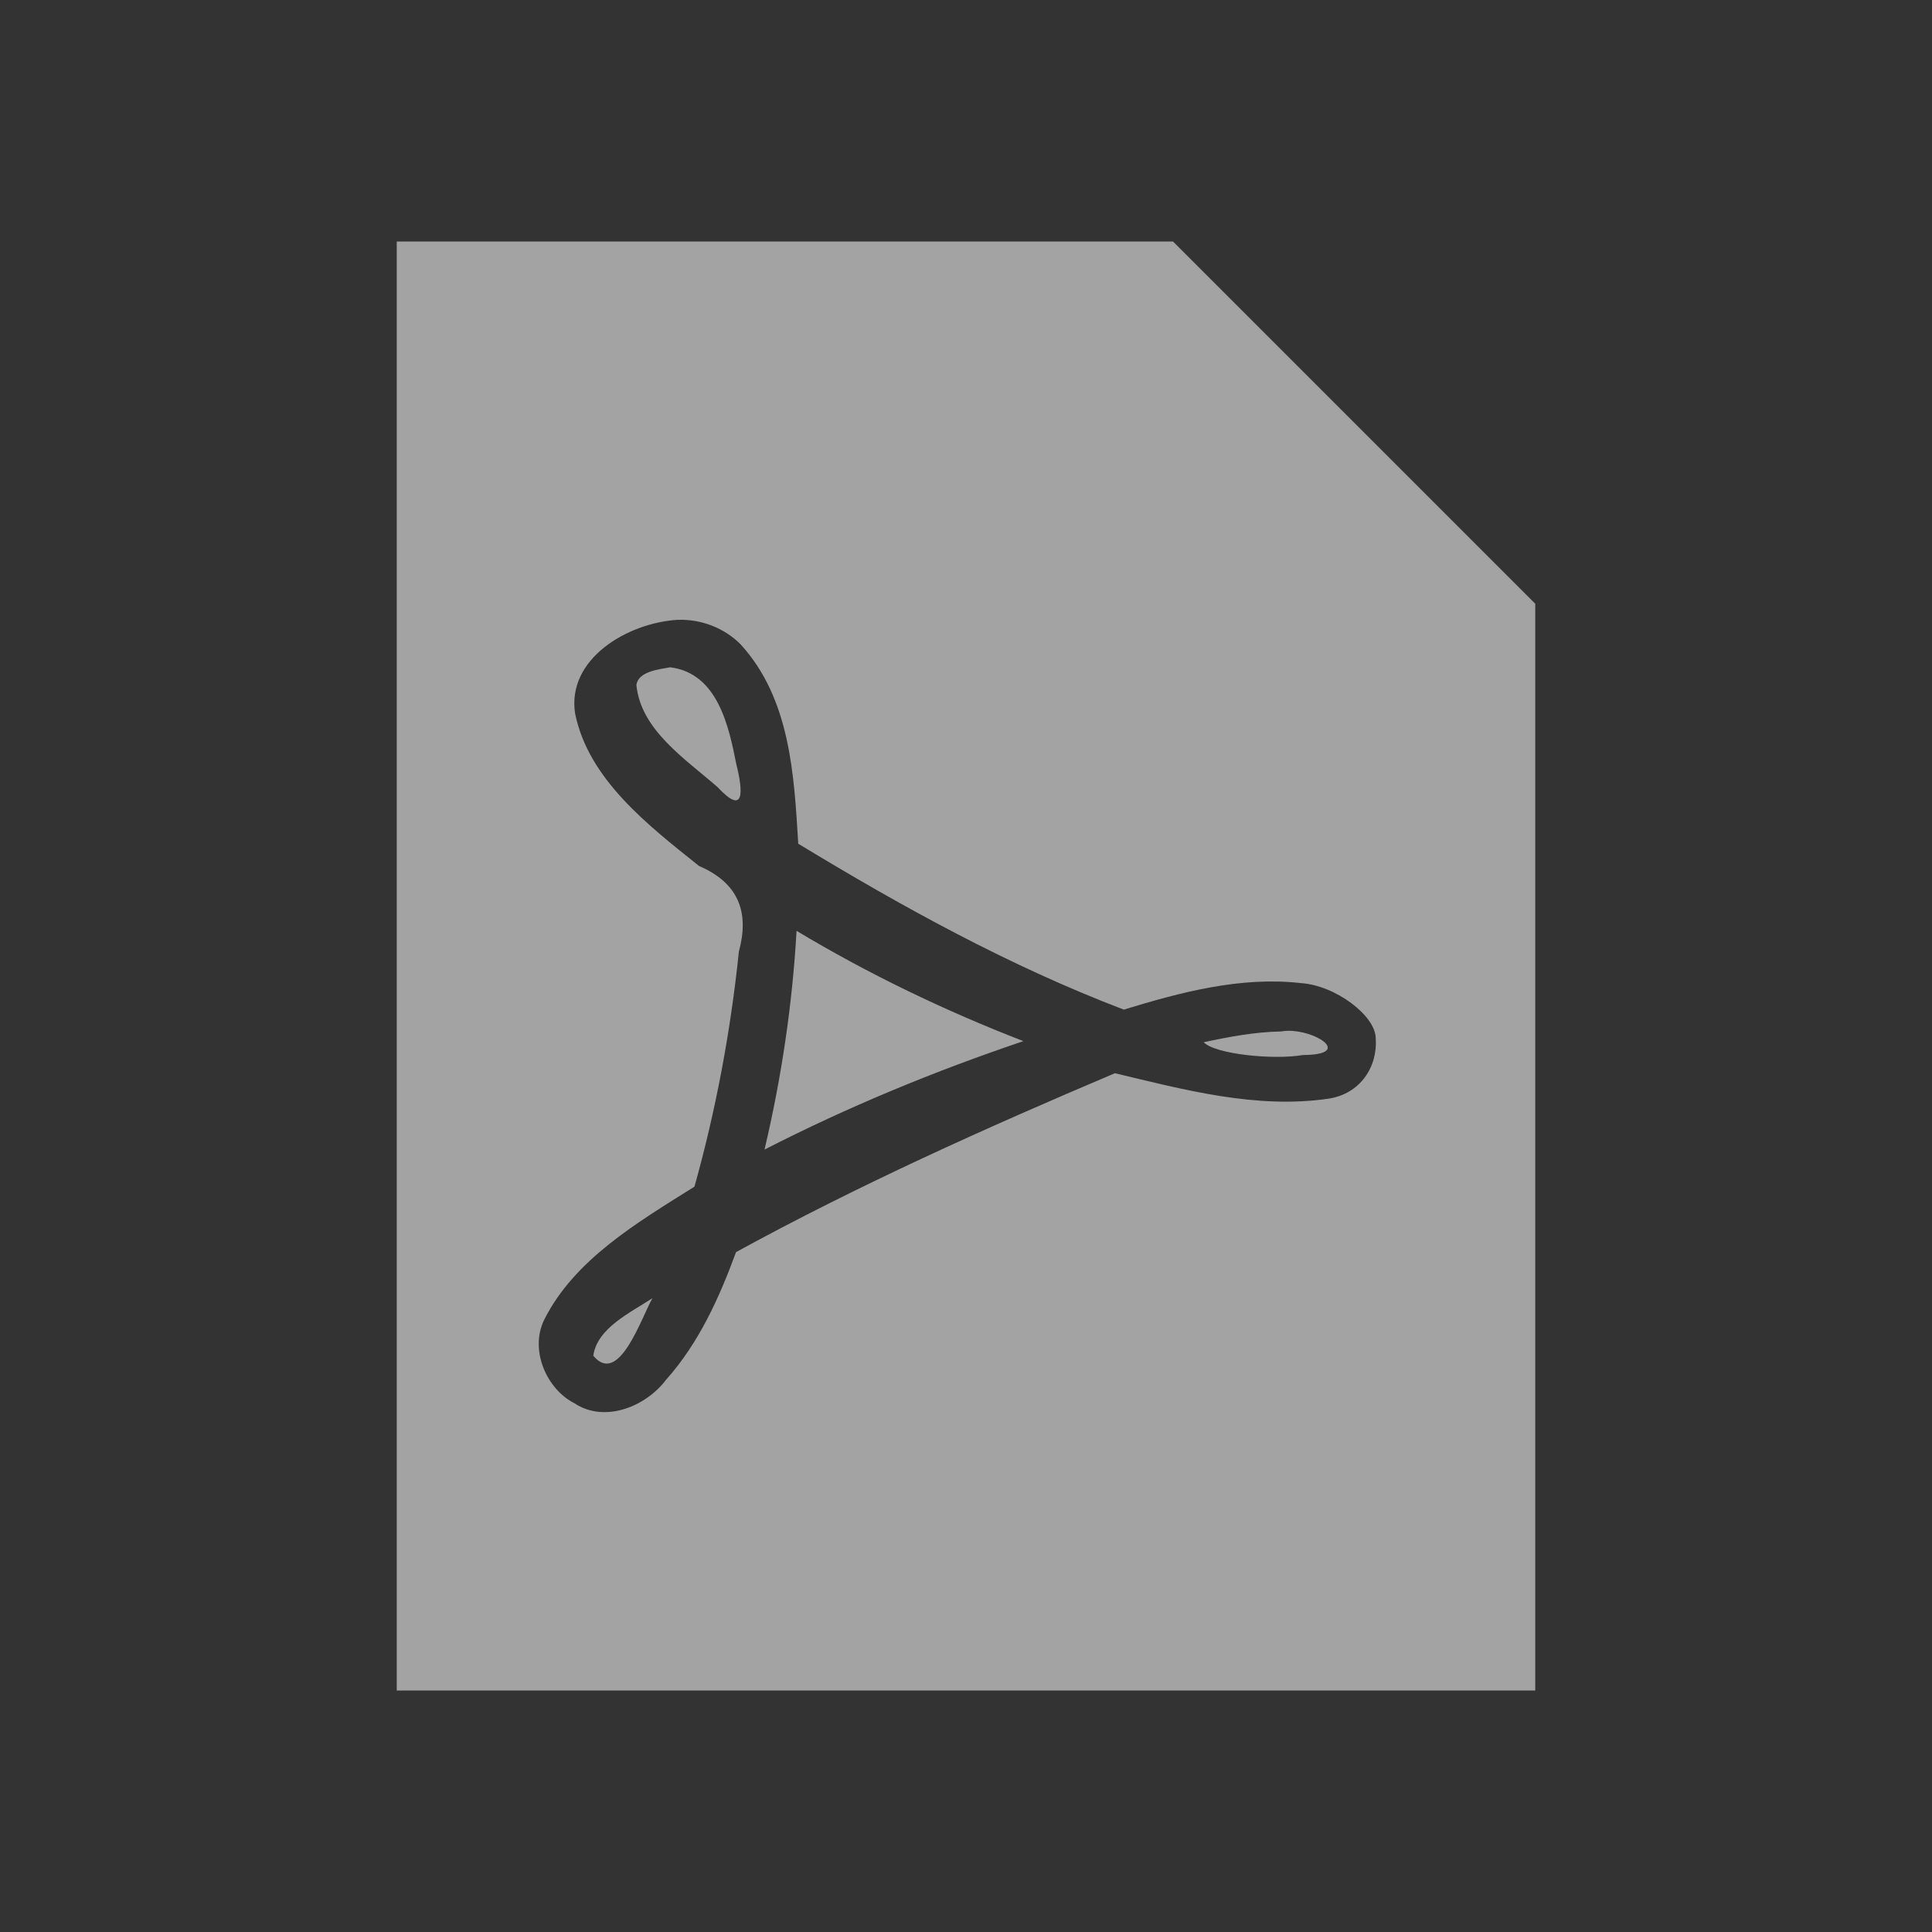 <?xml version="1.0" encoding="UTF-8" standalone="no"?>
<!-- Created with Inkscape (http://www.inkscape.org/) -->

<svg
   xmlns:dc="http://purl.org/dc/elements/1.1/"
   xmlns:cc="http://creativecommons.org/ns#"
   xmlns:rdf="http://www.w3.org/1999/02/22-rdf-syntax-ns#"
   xmlns:svg="http://www.w3.org/2000/svg"
   xmlns="http://www.w3.org/2000/svg"
   xmlns:sodipodi="http://sodipodi.sourceforge.net/DTD/sodipodi-0.dtd"
   xmlns:inkscape="http://www.inkscape.org/namespaces/inkscape"
   width="32"
   height="32"
   viewBox="0 0 32 32"
   version="1.1"
   id="svg8"
   inkscape:version="0.92+devel (1871f5fd98, 2017-07-15, custom)"
   sodipodi:docname="application-pdf.svg">
  <rect x="0" y="0" width="32" height="32" fill="#333333" stroke="none"/>
  <defs
     id="ol-defs">
    <style
       id="current-color-scheme">      .ColorScheme-Text {
        color:#d0d0d0;
        stop-color:#d0d0d0;
      }
      .ColorScheme-Background {
        color:#212121;
        stop-color:#212121;
      }
      .ColorScheme-Highlight {
        color:#0039a9;
        stop-color:#0039a9;
      }
      .ColorScheme-ViewText {
        color:#d0d0d0;
        stop-color:#d0d0d0;
      }
      .ColorScheme-ViewBackground {
        color:#19191b;
        stop-color:#19191b;
      }
      .ColorScheme-ViewHover {
        color:#005cc7;
        stop-color:#005cc7;
      }
      .ColorScheme-ViewFocus{
        color:#002466;
        stop-color:#002466;
      }
      .ColorScheme-ButtonText {
        color:#d0d0d0;
        stop-color:#d0d0d0;
      }
      .ColorScheme-ButtonBackground {
        color:#232323;
        stop-color:#232323;                             
      }                                                 
      .ColorScheme-ButtonHover {                        
        color:#005cc7;                                  
        stop-color:#005cc7;                             
      }                                                 
      .ColorScheme-ButtonFocus{                         
        color:#0039a9;                                  
        stop-color:#0039a9;                             
      }</style>
    <style
       id="current-color-scheme-7">      .ColorScheme-Text {
        color:#d0d0d0;
        stop-color:#d0d0d0;
      }
      .ColorScheme-Background {
        color:#212121;
        stop-color:#212121;
      }
      .ColorScheme-Highlight {
        color:#0039a9;
        stop-color:#0039a9;
      }
      .ColorScheme-ViewText {
        color:#d0d0d0;
        stop-color:#d0d0d0;
      }
      .ColorScheme-ViewBackground {
        color:#19191b;
        stop-color:#19191b;
      }
      .ColorScheme-ViewHover {
        color:#005cc7;
        stop-color:#005cc7;
      }
      .ColorScheme-ViewFocus{
        color:#002466;
        stop-color:#002466;
      }
      .ColorScheme-ButtonText {
        color:#d0d0d0;
        stop-color:#d0d0d0;
      }
      .ColorScheme-ButtonBackground {
        color:#232323;
        stop-color:#232323;                             
      }                                                 
      .ColorScheme-ButtonHover {                        
        color:#005cc7;                                  
        stop-color:#005cc7;                             
      }                                                 
      .ColorScheme-ButtonFocus{                         
        color:#0039a9;                                  
        stop-color:#0039a9;                             
      }</style>
    <linearGradient
       gradientTransform="translate(471.318,349.931)"
       x2="0"
       gradientUnits="userSpaceOnUse"
       y2="365.36"
       y1="392.36"
       id="a">
      <stop
         id="stop2"
         stop-opacity="0"
         stop-color="#ffffff" />
      <stop
         id="stop4"
         stop-opacity=".2"
         stop-color="#ffffff"
         offset="1" />
    </linearGradient>
    <linearGradient
       gradientTransform="translate(309.57,152.44)"
       x2="0"
       gradientUnits="userSpaceOnUse"
       y2="365.36"
       y1="392.36"
       id="linearGradient4314">
      <stop
         id="stop4310"
         stop-opacity="0"
         stop-color="#ffffff" />
      <stop
         id="stop4312"
         stop-opacity=".2"
         stop-color="#ffffff"
         offset="1" />
    </linearGradient>
  </defs>
  <sodipodi:namedview
     id="base"
     pagecolor="#002266"
     bordercolor="#ffffff"
     borderopacity="0.467"
     inkscape:pageopacity="0"
     inkscape:pageshadow="2"
     inkscape:zoom="13"
     inkscape:cx="32"
     inkscape:cy="32"
     inkscape:document-units="px"
     inkscape:current-layer="svg8"
     inkscape:document-rotation="0"
     showgrid="false"
     inkscape:showpageshadow="false"
     borderlayer="true"
     units="px"
     fit-margin-top="0"
     fit-margin-left="0"
     fit-margin-right="0"
     fit-margin-bottom="0"
     inkscape:window-width="1920"
     inkscape:window-height="1051"
     inkscape:window-x="0"
     inkscape:window-y="0"
     inkscape:window-maximized="1"
     inkscape:snap-page="true" />
  <g
     id="g4338"
     inkscape:label="#application-pdf">
    <rect
       inkscape:label="#boundary"
       y="0"
       x="0"
       height="32"
       width="32"
       id="rect4264"
       style="fill:none;fill-opacity:0.747;stroke-width:23.616;stroke-opacity:0.36" />
    <path
       style="color:#000000;opacity:0.6;color-interpolation:sRGB;color-interpolation-filters:linearRGB;fill:#eeeeee;stroke-width:1.714;color-rendering:auto;image-rendering:auto;shape-rendering:auto;text-rendering:auto"
       d="M 13.143,8 V 56 H 50.857 V 20 l -12,-12 z m 9.312,12.533 c 0.778,-0.029 1.555,0.277 2.086,0.82 1.643,1.805 1.764,4.329 1.902,6.596 3.437,2.086 6.987,4.048 10.785,5.496 1.881,-0.575 3.867,-1.105 5.861,-0.879 1.162,0.076 2.476,1.087 2.484,1.824 0.069,0.944 -0.506,1.848 -1.572,2.006 -2.383,0.347 -4.774,-0.296 -7.068,-0.844 -4.268,1.809 -8.502,3.709 -12.551,5.926 -0.552,1.503 -1.226,3.007 -2.322,4.234 -0.668,0.883 -2.029,1.438 -3.031,0.773 -0.91,-0.46 -1.491,-1.743 -1.008,-2.754 0.999,-2.006 3.093,-3.234 4.984,-4.422 0.714,-2.552 1.2,-5.161 1.471,-7.787 0.348,-1.273 0.014,-2.263 -1.318,-2.834 -1.704,-1.362 -3.665,-2.875 -4.107,-5.053 -0.28,-1.804 1.722,-3.001 3.404,-3.104 z m -0.254,1.572 c -0.371,0.068 -1.054,0.134 -1.119,0.584 0.141,1.485 1.607,2.442 2.684,3.381 0.914,0.982 0.851,0.147 0.623,-0.766 -0.244,-1.223 -0.608,-3.003 -2.188,-3.199 z m 4.186,8.73 c -0.138,2.438 -0.499,4.863 -1.061,7.246 2.751,-1.41 5.628,-2.598 8.576,-3.592 -2.611,-1.01 -5.135,-2.225 -7.516,-3.654 z m 16.434,3.316 c -0.132,-0.009 -0.264,-0.004 -0.387,0.018 -0.863,0.014 -1.721,0.177 -2.561,0.357 0.38,0.393 2.293,0.594 3.295,0.422 1.549,-0.005 0.579,-0.732 -0.348,-0.797 z M 21.613,43.004 c -0.728,0.479 -1.833,0.988 -1.959,1.906 0.843,1.021 1.58,-1.236 1.959,-1.906 z"
       transform="scale(0.5)"
       id="path4287"
       inkscape:connector-curvature="0"
       sodipodi:nodetypes="ccccccccccccccccccccccccccccccccccccccccc"
       inkscape:label="#1" />
  </g>
</svg>
